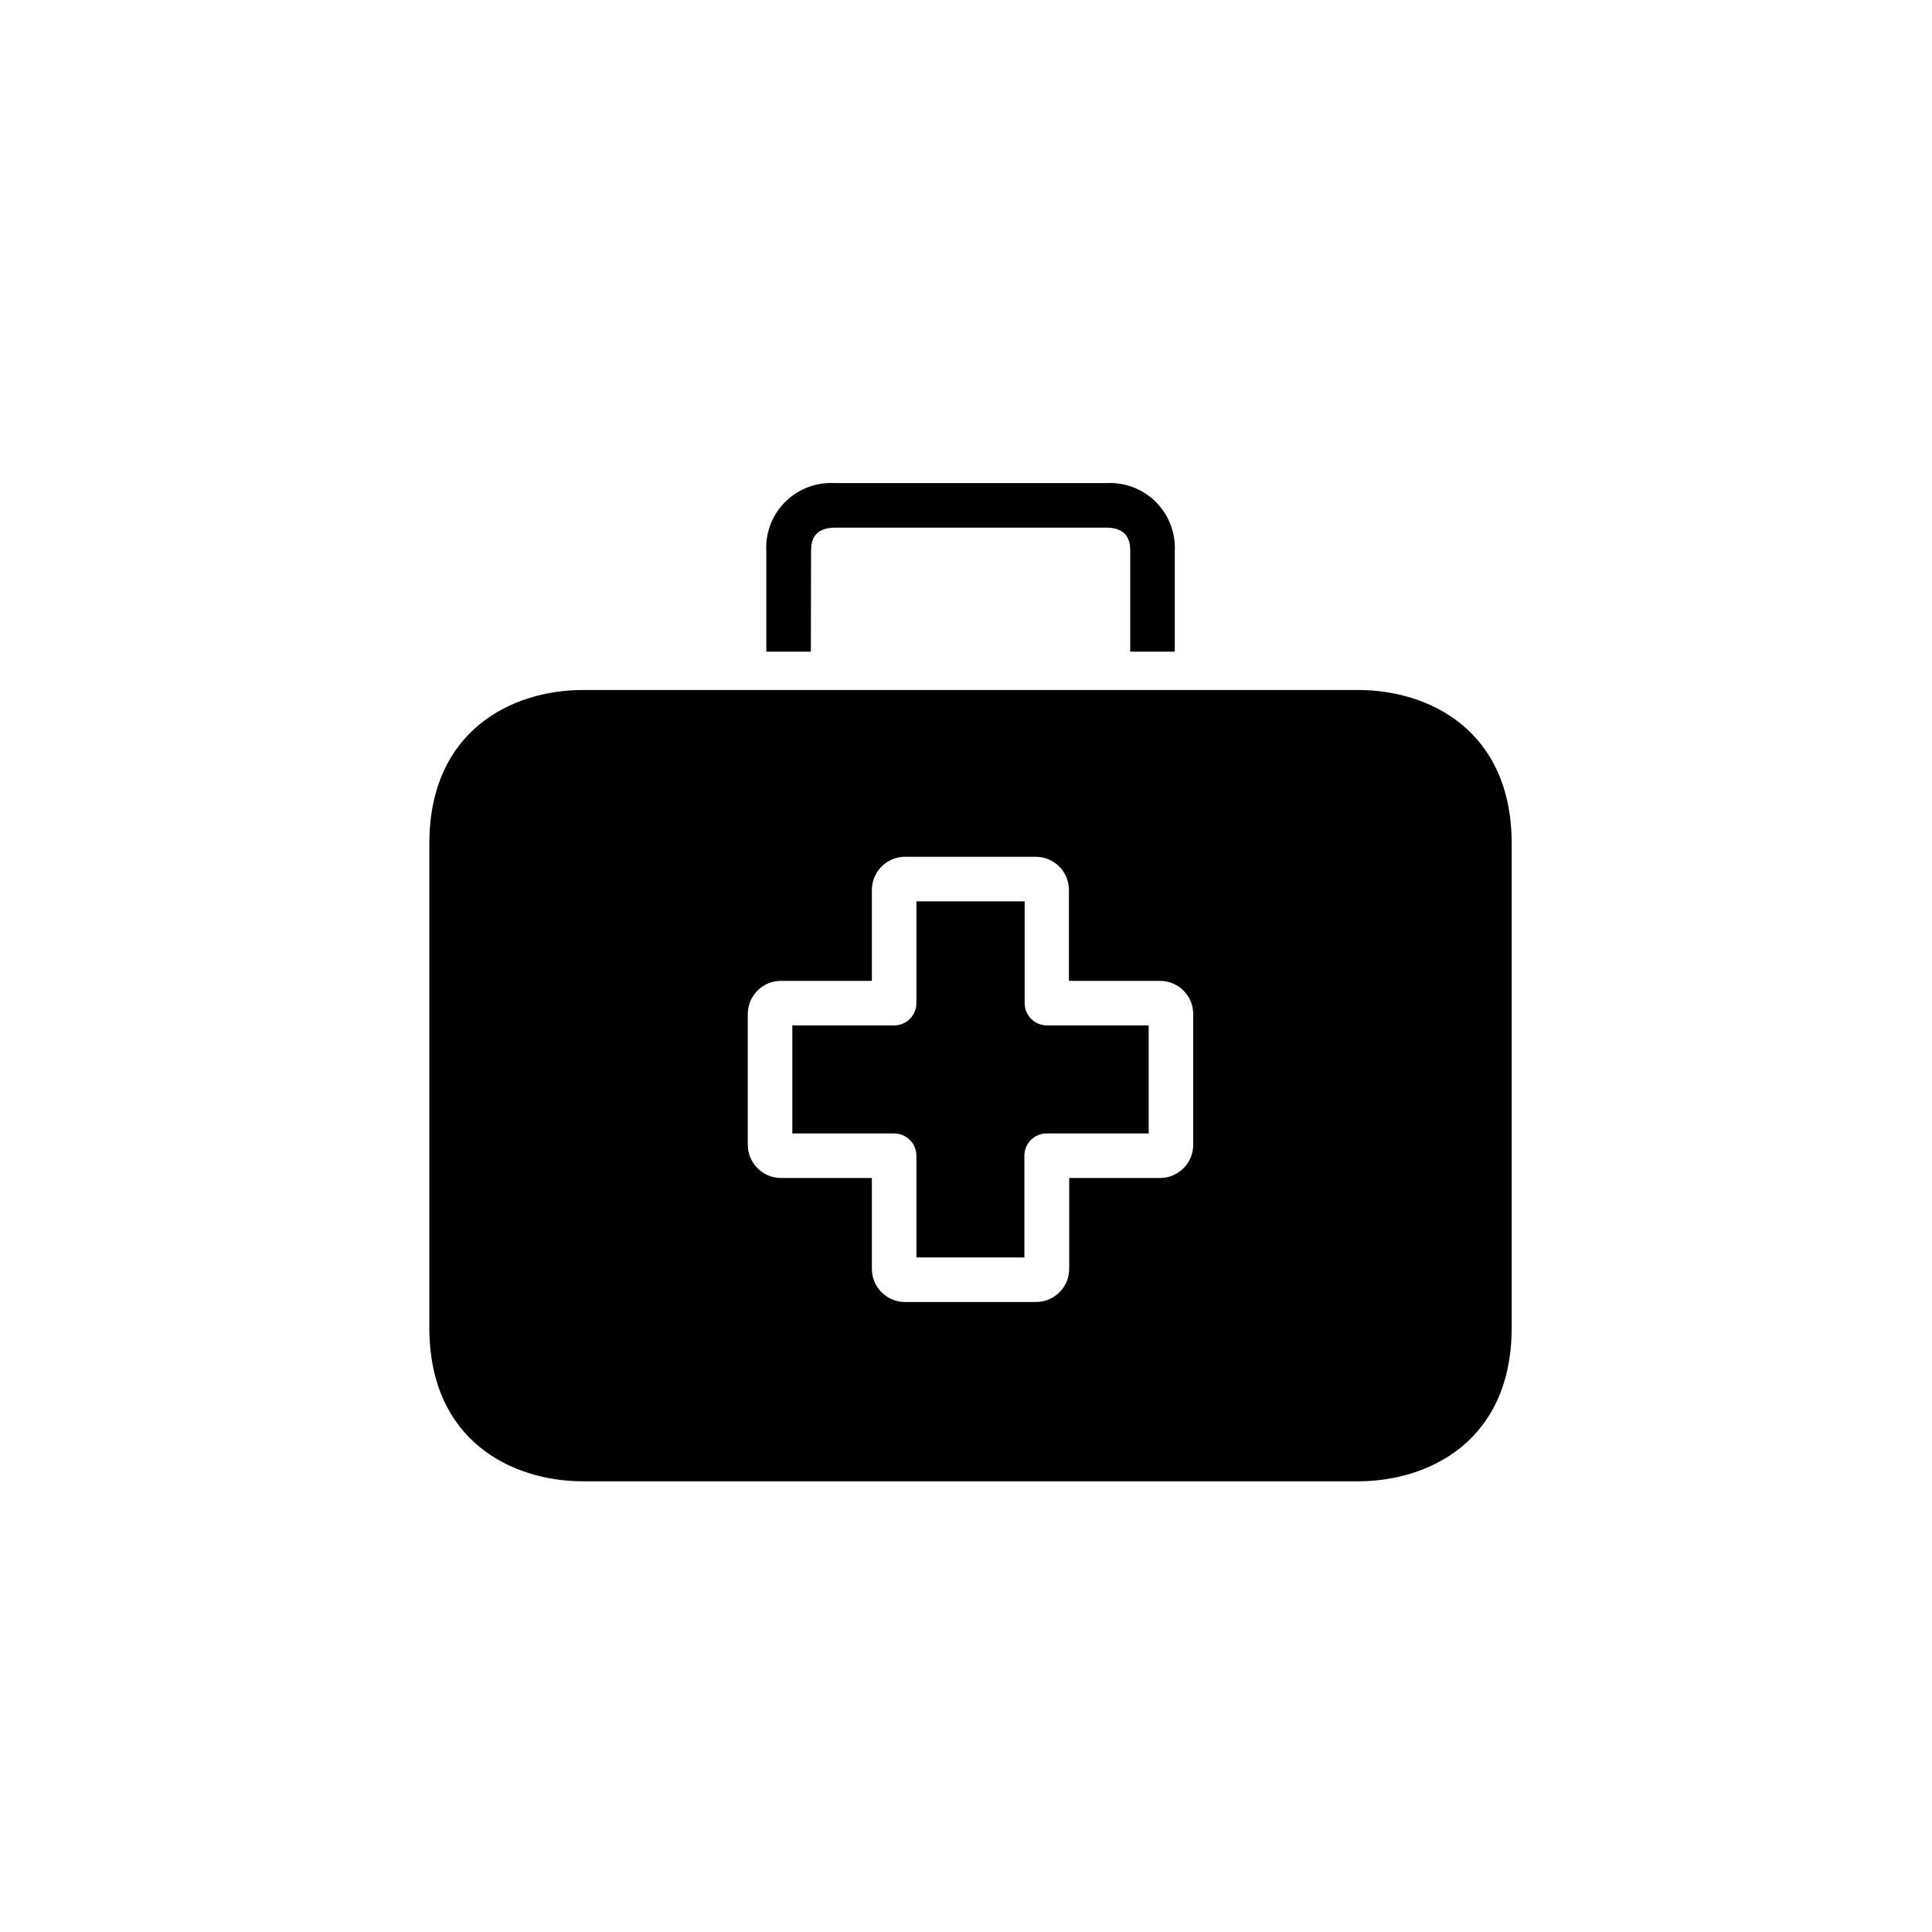 <svg width="36" height="36" viewBox="0 0 36 36" fill="none" xmlns="http://www.w3.org/2000/svg">
<path d="M19.508 19.107C19.278 19.107 19.093 18.921 19.093 18.692V16.795H17.076V18.692C17.076 18.921 16.89 19.107 16.661 19.107H14.764V21.12H16.661C16.89 21.12 17.076 21.305 17.076 21.535V23.431H19.088V21.535C19.088 21.305 19.274 21.12 19.503 21.12H21.404V19.107H19.508Z" fill="currentColor"/>
<path d="M25.305 12.857H10.863C9.544 12.857 8 13.608 8 15.721V24.738C8 26.851 9.544 27.602 10.863 27.602H25.305C26.625 27.602 28.168 26.851 28.168 24.738V15.721C28.168 13.608 26.629 12.857 25.305 12.857ZM22.234 21.331C22.234 21.673 21.957 21.95 21.616 21.95H19.923V23.643C19.923 23.984 19.646 24.261 19.304 24.261H16.864C16.523 24.261 16.246 23.984 16.246 23.643V21.95H14.557C14.215 21.952 13.937 21.677 13.934 21.335C13.934 21.334 13.934 21.333 13.934 21.331V18.895C13.934 18.554 14.211 18.277 14.553 18.277H16.246V16.584C16.246 16.242 16.523 15.965 16.864 15.965H19.3C19.642 15.965 19.918 16.242 19.918 16.584V18.277H21.612C21.953 18.275 22.232 18.55 22.234 18.891C22.234 18.892 22.234 18.894 22.234 18.895V21.331Z" fill="currentColor"/>
<path d="M20.752 9.002C20.707 8.999 20.661 8.999 20.616 9.002H15.553C14.887 8.964 14.316 9.473 14.279 10.139C14.276 10.185 14.276 10.23 14.279 10.276V12.143H15.109L15.113 10.276C15.113 10.156 15.113 9.832 15.557 9.832H20.616C21.06 9.832 21.06 10.152 21.06 10.276V12.143H21.89V10.276C21.927 9.61 21.418 9.04 20.752 9.002Z" fill="currentColor"/>
</svg>
